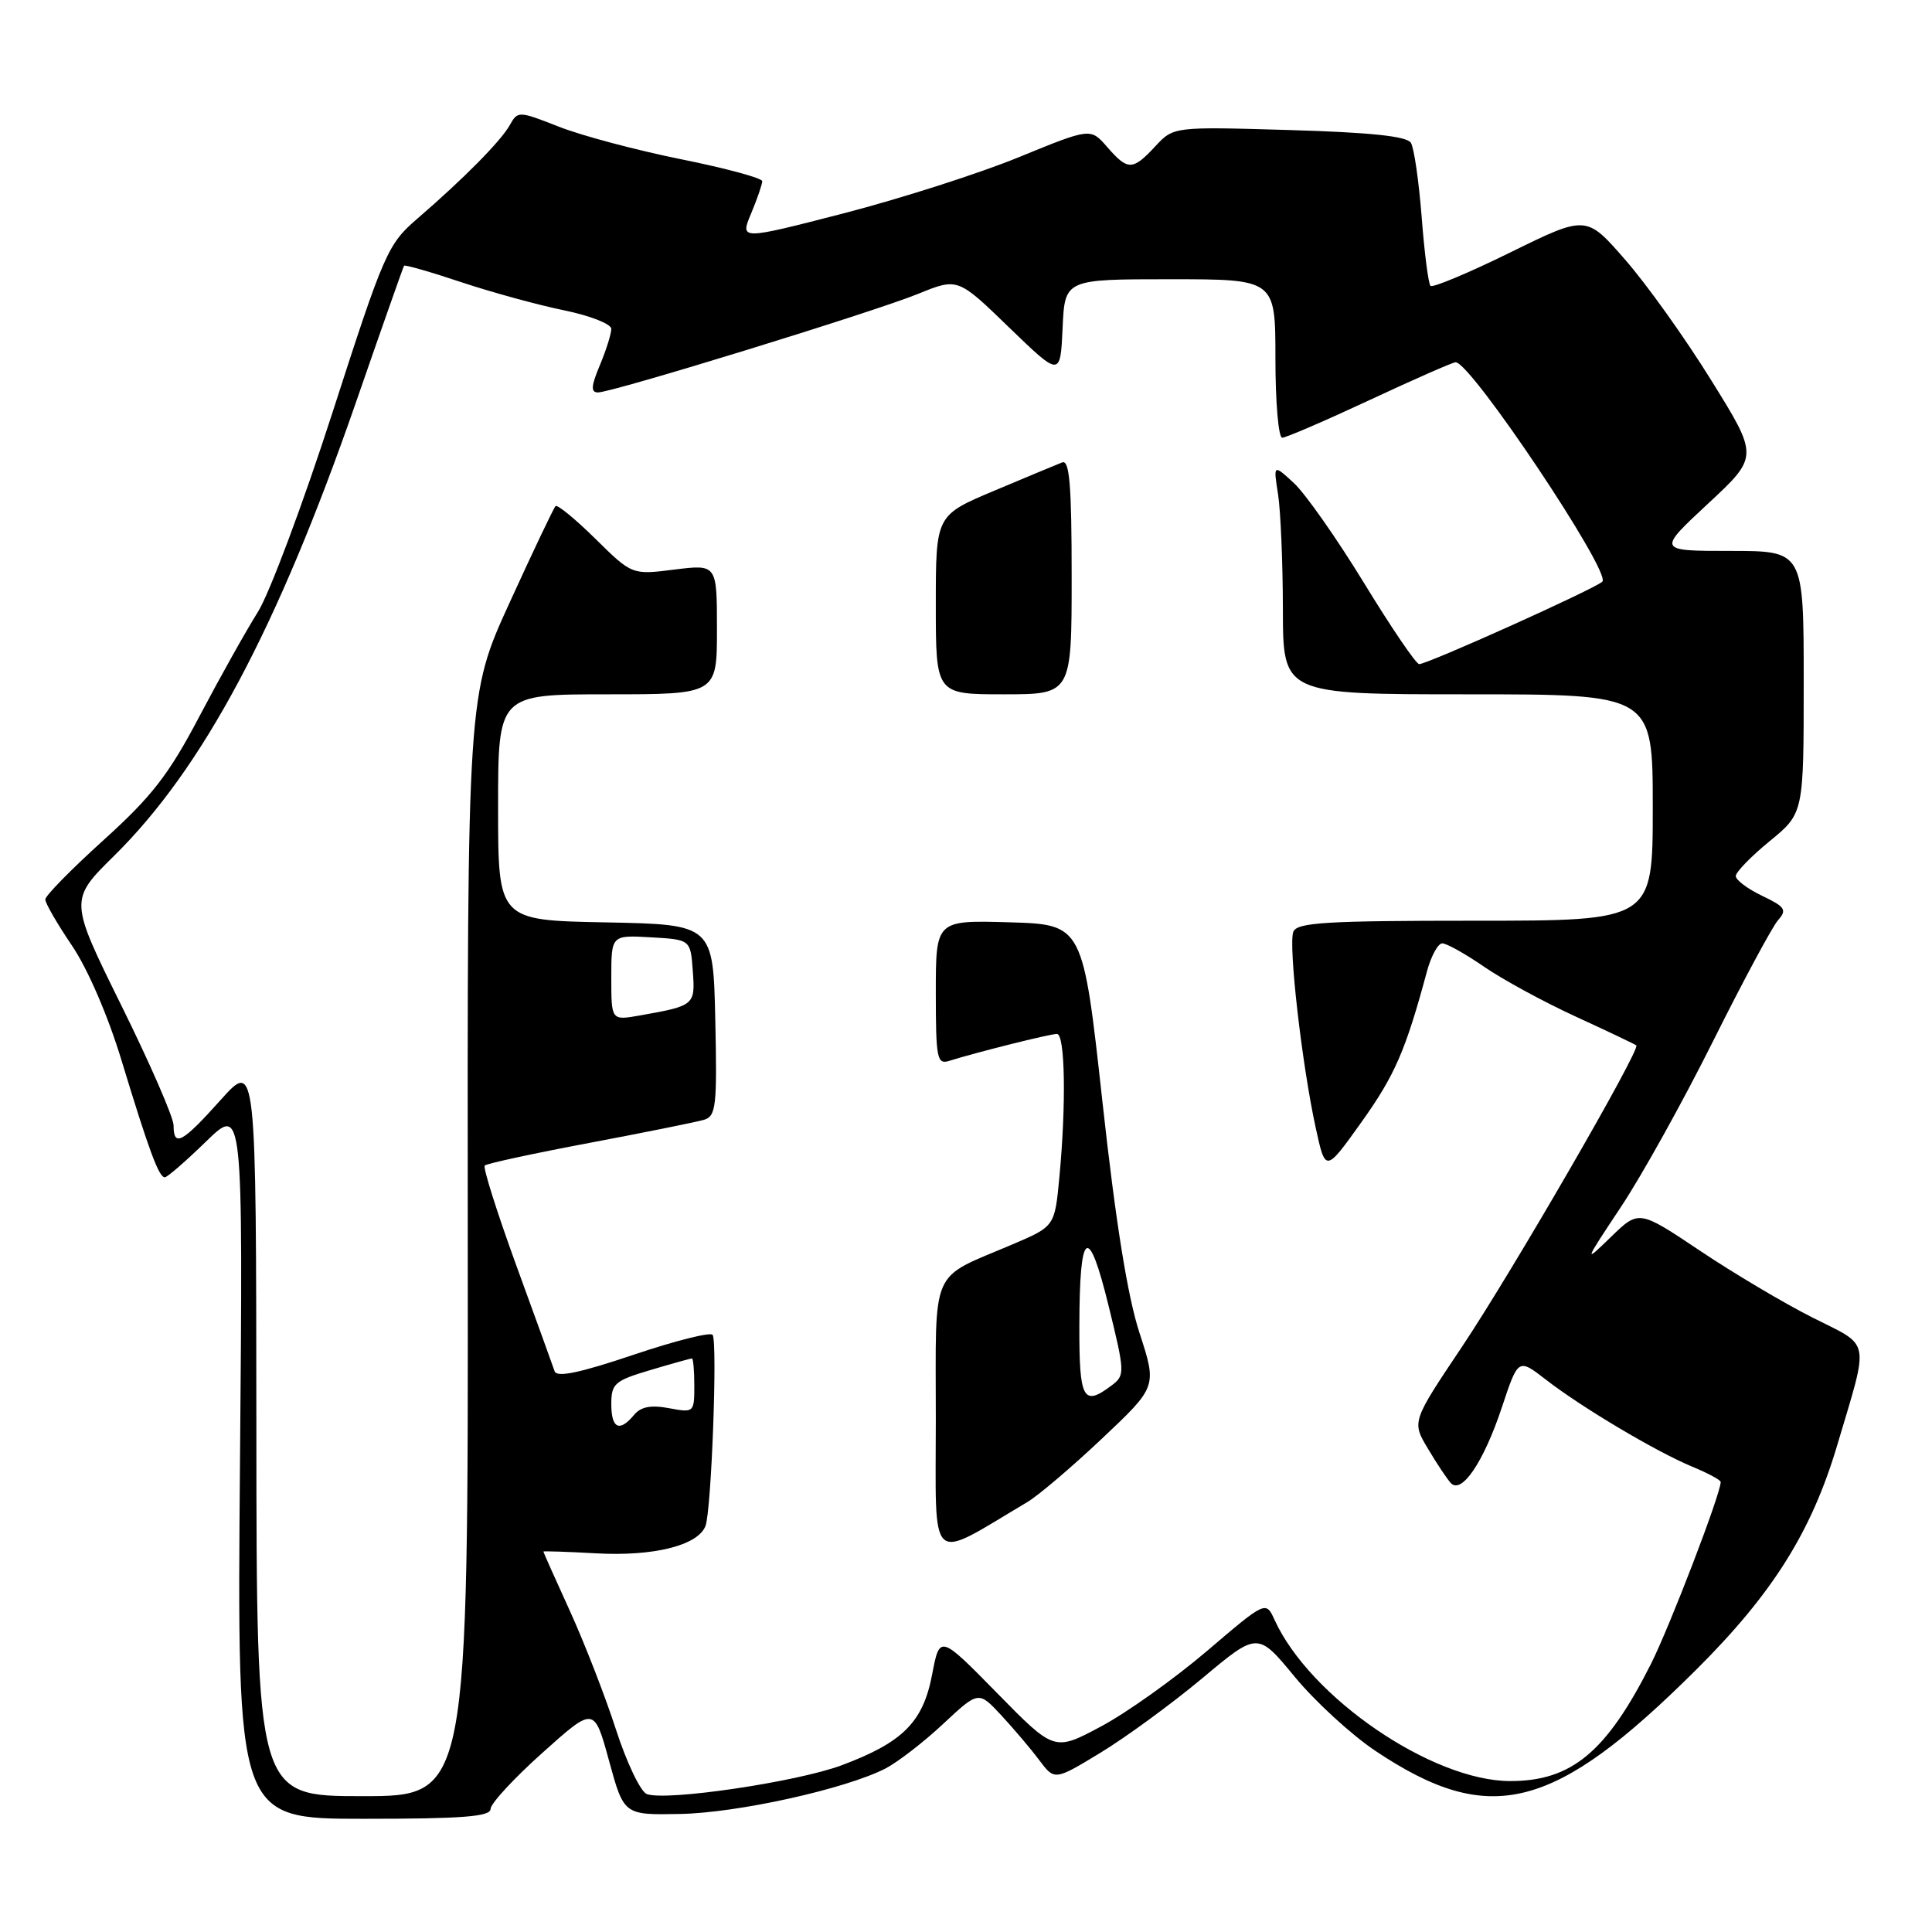 <?xml version="1.0" encoding="UTF-8" standalone="no"?>
<!DOCTYPE svg PUBLIC "-//W3C//DTD SVG 1.1//EN" "http://www.w3.org/Graphics/SVG/1.1/DTD/svg11.dtd" >
<svg xmlns="http://www.w3.org/2000/svg" xmlns:xlink="http://www.w3.org/1999/xlink" version="1.1" viewBox="0 0 256 256">
 <g >
 <path fill="currentColor"
d=" M 65.00 239.70 C 65.00 238.99 68.09 235.64 71.87 232.26 C 78.73 226.11 78.73 226.11 80.70 233.31 C 82.67 240.50 82.67 240.50 90.08 240.36 C 97.72 240.23 112.08 237.04 117.34 234.33 C 118.97 233.48 122.42 230.82 124.98 228.42 C 129.66 224.05 129.66 224.05 132.66 227.27 C 134.31 229.05 136.58 231.72 137.70 233.22 C 139.74 235.94 139.74 235.94 145.86 232.22 C 149.23 230.17 155.28 225.74 159.32 222.37 C 166.65 216.23 166.65 216.23 171.57 222.20 C 174.28 225.48 179.09 229.89 182.25 232.00 C 197.42 242.15 205.90 240.00 224.74 221.26 C 234.88 211.17 240.03 202.97 243.44 191.50 C 247.71 177.12 247.98 178.52 240.20 174.60 C 236.44 172.71 229.72 168.72 225.26 165.73 C 217.16 160.31 217.16 160.31 213.46 163.90 C 209.83 167.43 209.86 167.34 214.76 159.96 C 217.52 155.82 223.02 145.92 226.99 137.96 C 230.96 130.01 234.84 122.79 235.60 121.93 C 236.81 120.56 236.55 120.16 233.49 118.70 C 231.57 117.78 230.00 116.61 230.00 116.08 C 230.00 115.56 232.03 113.47 234.50 111.45 C 239.00 107.76 239.00 107.76 239.00 90.38 C 239.00 73.00 239.00 73.00 229.30 73.00 C 219.59 73.00 219.59 73.00 226.31 66.75 C 233.03 60.50 233.03 60.50 226.76 50.41 C 223.32 44.85 218.18 37.65 215.34 34.41 C 210.19 28.50 210.19 28.50 200.12 33.45 C 194.59 36.17 189.83 38.16 189.55 37.88 C 189.27 37.60 188.74 33.50 188.38 28.77 C 188.01 24.03 187.37 19.60 186.95 18.92 C 186.42 18.05 181.55 17.54 170.84 17.23 C 155.50 16.78 155.50 16.78 153.08 19.39 C 150.07 22.62 149.45 22.63 146.70 19.47 C 144.50 16.94 144.50 16.94 135.00 20.83 C 129.78 22.97 119.32 26.32 111.78 28.27 C 98.05 31.81 98.05 31.81 99.53 28.28 C 100.34 26.34 101.00 24.42 101.00 24.01 C 101.00 23.60 96.16 22.29 90.25 21.10 C 84.34 19.91 77.05 17.97 74.06 16.79 C 68.74 14.70 68.60 14.69 67.56 16.56 C 66.38 18.68 61.46 23.66 55.27 29.00 C 51.39 32.34 50.88 33.49 44.08 54.59 C 40.16 66.74 35.70 78.66 34.17 81.09 C 32.64 83.52 29.16 89.73 26.44 94.89 C 22.36 102.65 20.15 105.50 13.75 111.29 C 9.49 115.14 6.00 118.69 6.00 119.18 C 6.00 119.68 7.59 122.42 9.53 125.29 C 11.61 128.35 14.32 134.62 16.10 140.50 C 19.75 152.50 21.05 156.00 21.84 156.00 C 22.16 156.00 24.63 153.86 27.31 151.25 C 32.20 146.50 32.20 146.50 31.80 193.75 C 31.40 241.00 31.40 241.00 48.20 241.00 C 61.29 241.00 65.00 240.71 65.00 239.70 Z  M 33.97 189.25 C 33.94 140.50 33.94 140.50 29.22 145.77 C 24.14 151.44 23.00 152.06 23.00 149.12 C 23.00 148.08 19.89 140.94 16.09 133.25 C 9.18 119.26 9.18 119.26 15.14 113.38 C 26.87 101.81 36.74 83.31 47.10 53.50 C 50.53 43.60 53.43 35.37 53.54 35.21 C 53.65 35.06 57.06 36.03 61.12 37.39 C 65.18 38.74 71.31 40.42 74.75 41.12 C 78.19 41.83 81.00 42.93 81.00 43.58 C 81.00 44.23 80.32 46.39 79.49 48.38 C 78.32 51.16 78.26 52.00 79.24 52.00 C 81.16 51.99 115.67 41.37 121.65 38.94 C 126.91 36.80 126.91 36.80 133.70 43.38 C 140.50 49.95 140.50 49.95 140.80 43.47 C 141.09 37.00 141.09 37.00 155.05 37.00 C 169.00 37.00 169.00 37.00 169.00 47.50 C 169.00 53.28 169.40 58.00 169.90 58.00 C 170.39 58.00 175.61 55.75 181.50 53.00 C 187.39 50.25 192.51 48.00 192.88 48.00 C 194.91 48.00 213.54 75.86 212.32 77.07 C 211.39 78.00 189.17 88.00 188.05 88.00 C 187.64 88.00 184.35 83.16 180.74 77.25 C 177.13 71.34 172.94 65.38 171.44 64.00 C 168.72 61.50 168.72 61.50 169.35 65.50 C 169.69 67.70 169.98 74.56 169.99 80.75 C 170.00 92.00 170.00 92.00 194.50 92.00 C 219.00 92.00 219.00 92.00 219.00 107.00 C 219.00 122.00 219.00 122.00 195.47 122.00 C 175.69 122.00 171.85 122.23 171.37 123.47 C 170.70 125.22 172.51 141.07 174.34 149.44 C 175.63 155.37 175.63 155.37 180.42 148.66 C 184.82 142.49 186.25 139.21 189.07 128.75 C 189.62 126.69 190.54 125.00 191.11 125.00 C 191.68 125.00 194.17 126.39 196.65 128.10 C 199.12 129.80 204.60 132.78 208.83 134.72 C 213.05 136.66 216.64 138.37 216.82 138.52 C 217.41 139.05 200.36 168.53 193.73 178.44 C 187.07 188.38 187.07 188.38 189.20 191.94 C 190.36 193.90 191.73 195.95 192.23 196.50 C 193.66 198.07 196.59 193.74 199.01 186.47 C 201.17 179.97 201.17 179.97 204.84 182.81 C 209.59 186.50 219.49 192.38 224.25 194.35 C 226.31 195.20 228.00 196.11 228.00 196.37 C 228.00 197.95 221.27 215.49 218.75 220.50 C 212.86 232.16 208.25 236.00 200.12 236.00 C 189.77 236.00 173.57 224.92 168.89 214.65 C 167.73 212.11 167.73 212.11 159.88 218.81 C 155.55 222.49 149.25 226.98 145.86 228.78 C 139.70 232.07 139.70 232.07 132.11 224.33 C 124.52 216.60 124.52 216.60 123.51 221.89 C 122.31 228.19 119.64 230.87 111.52 233.91 C 105.60 236.12 88.23 238.69 85.70 237.72 C 84.87 237.40 83.03 233.54 81.61 229.15 C 80.19 224.75 77.44 217.69 75.51 213.45 C 73.58 209.22 72.00 205.68 72.00 205.59 C 72.00 205.51 75.11 205.61 78.91 205.82 C 86.58 206.26 92.48 204.79 93.48 202.20 C 94.26 200.19 95.09 177.95 94.43 176.88 C 94.17 176.47 89.45 177.66 83.93 179.52 C 76.84 181.91 73.78 182.55 73.49 181.70 C 73.27 181.04 70.99 174.74 68.42 167.70 C 65.86 160.66 63.97 154.69 64.23 154.44 C 64.48 154.18 70.72 152.83 78.10 151.44 C 85.47 150.05 92.30 148.67 93.28 148.38 C 94.88 147.90 95.03 146.60 94.78 135.17 C 94.50 122.50 94.50 122.50 80.25 122.22 C 66.00 121.95 66.00 121.95 66.00 106.97 C 66.00 92.00 66.00 92.00 80.50 92.00 C 95.00 92.00 95.00 92.00 95.00 83.38 C 95.00 74.77 95.00 74.77 89.37 75.47 C 83.75 76.18 83.75 76.18 78.90 71.40 C 76.23 68.77 73.85 66.82 73.61 67.06 C 73.37 67.30 70.64 73.03 67.55 79.80 C 61.92 92.10 61.92 92.10 61.98 165.05 C 62.04 238.00 62.04 238.00 48.02 238.00 C 34.00 238.00 34.00 238.00 33.97 189.25 Z  M 136.13 199.03 C 137.58 198.17 142.04 194.38 146.04 190.60 C 153.31 183.74 153.31 183.74 150.99 176.62 C 149.41 171.79 147.83 161.94 146.08 146.00 C 143.49 122.50 143.49 122.50 133.74 122.21 C 124.00 121.93 124.00 121.93 124.00 131.53 C 124.00 140.28 124.16 141.08 125.78 140.57 C 129.26 139.47 139.11 137.00 140.05 137.00 C 141.13 137.00 141.29 146.32 140.37 156.00 C 139.76 162.50 139.76 162.50 134.13 164.90 C 123.10 169.60 124.00 167.54 124.00 188.07 C 124.00 207.96 122.84 206.92 136.13 199.03 Z  M 142.00 76.39 C 142.00 64.31 141.72 60.90 140.75 61.27 C 140.06 61.54 136.01 63.22 131.75 65.02 C 124.00 68.28 124.00 68.28 124.00 80.14 C 124.00 92.00 124.00 92.00 133.00 92.00 C 142.00 92.00 142.00 92.00 142.00 76.39 Z  M 81.00 186.04 C 81.00 183.34 81.45 182.94 86.18 181.54 C 89.03 180.69 91.51 180.00 91.68 180.00 C 91.86 180.00 92.00 181.63 92.00 183.61 C 92.00 187.17 91.95 187.21 88.64 186.59 C 86.25 186.14 84.91 186.40 84.02 187.48 C 82.08 189.81 81.00 189.30 81.00 186.04 Z  M 81.00 129.56 C 81.00 123.90 81.00 123.90 86.25 124.20 C 91.50 124.50 91.50 124.50 91.80 128.67 C 92.13 133.19 92.05 133.27 84.75 134.56 C 81.00 135.22 81.00 135.22 81.00 129.56 Z  M 143.02 175.75 C 143.04 162.84 144.20 162.03 146.90 173.05 C 149.06 181.85 149.08 182.23 147.32 183.56 C 143.53 186.43 143.00 185.46 143.02 175.75 Z "/>
</g>
</svg>